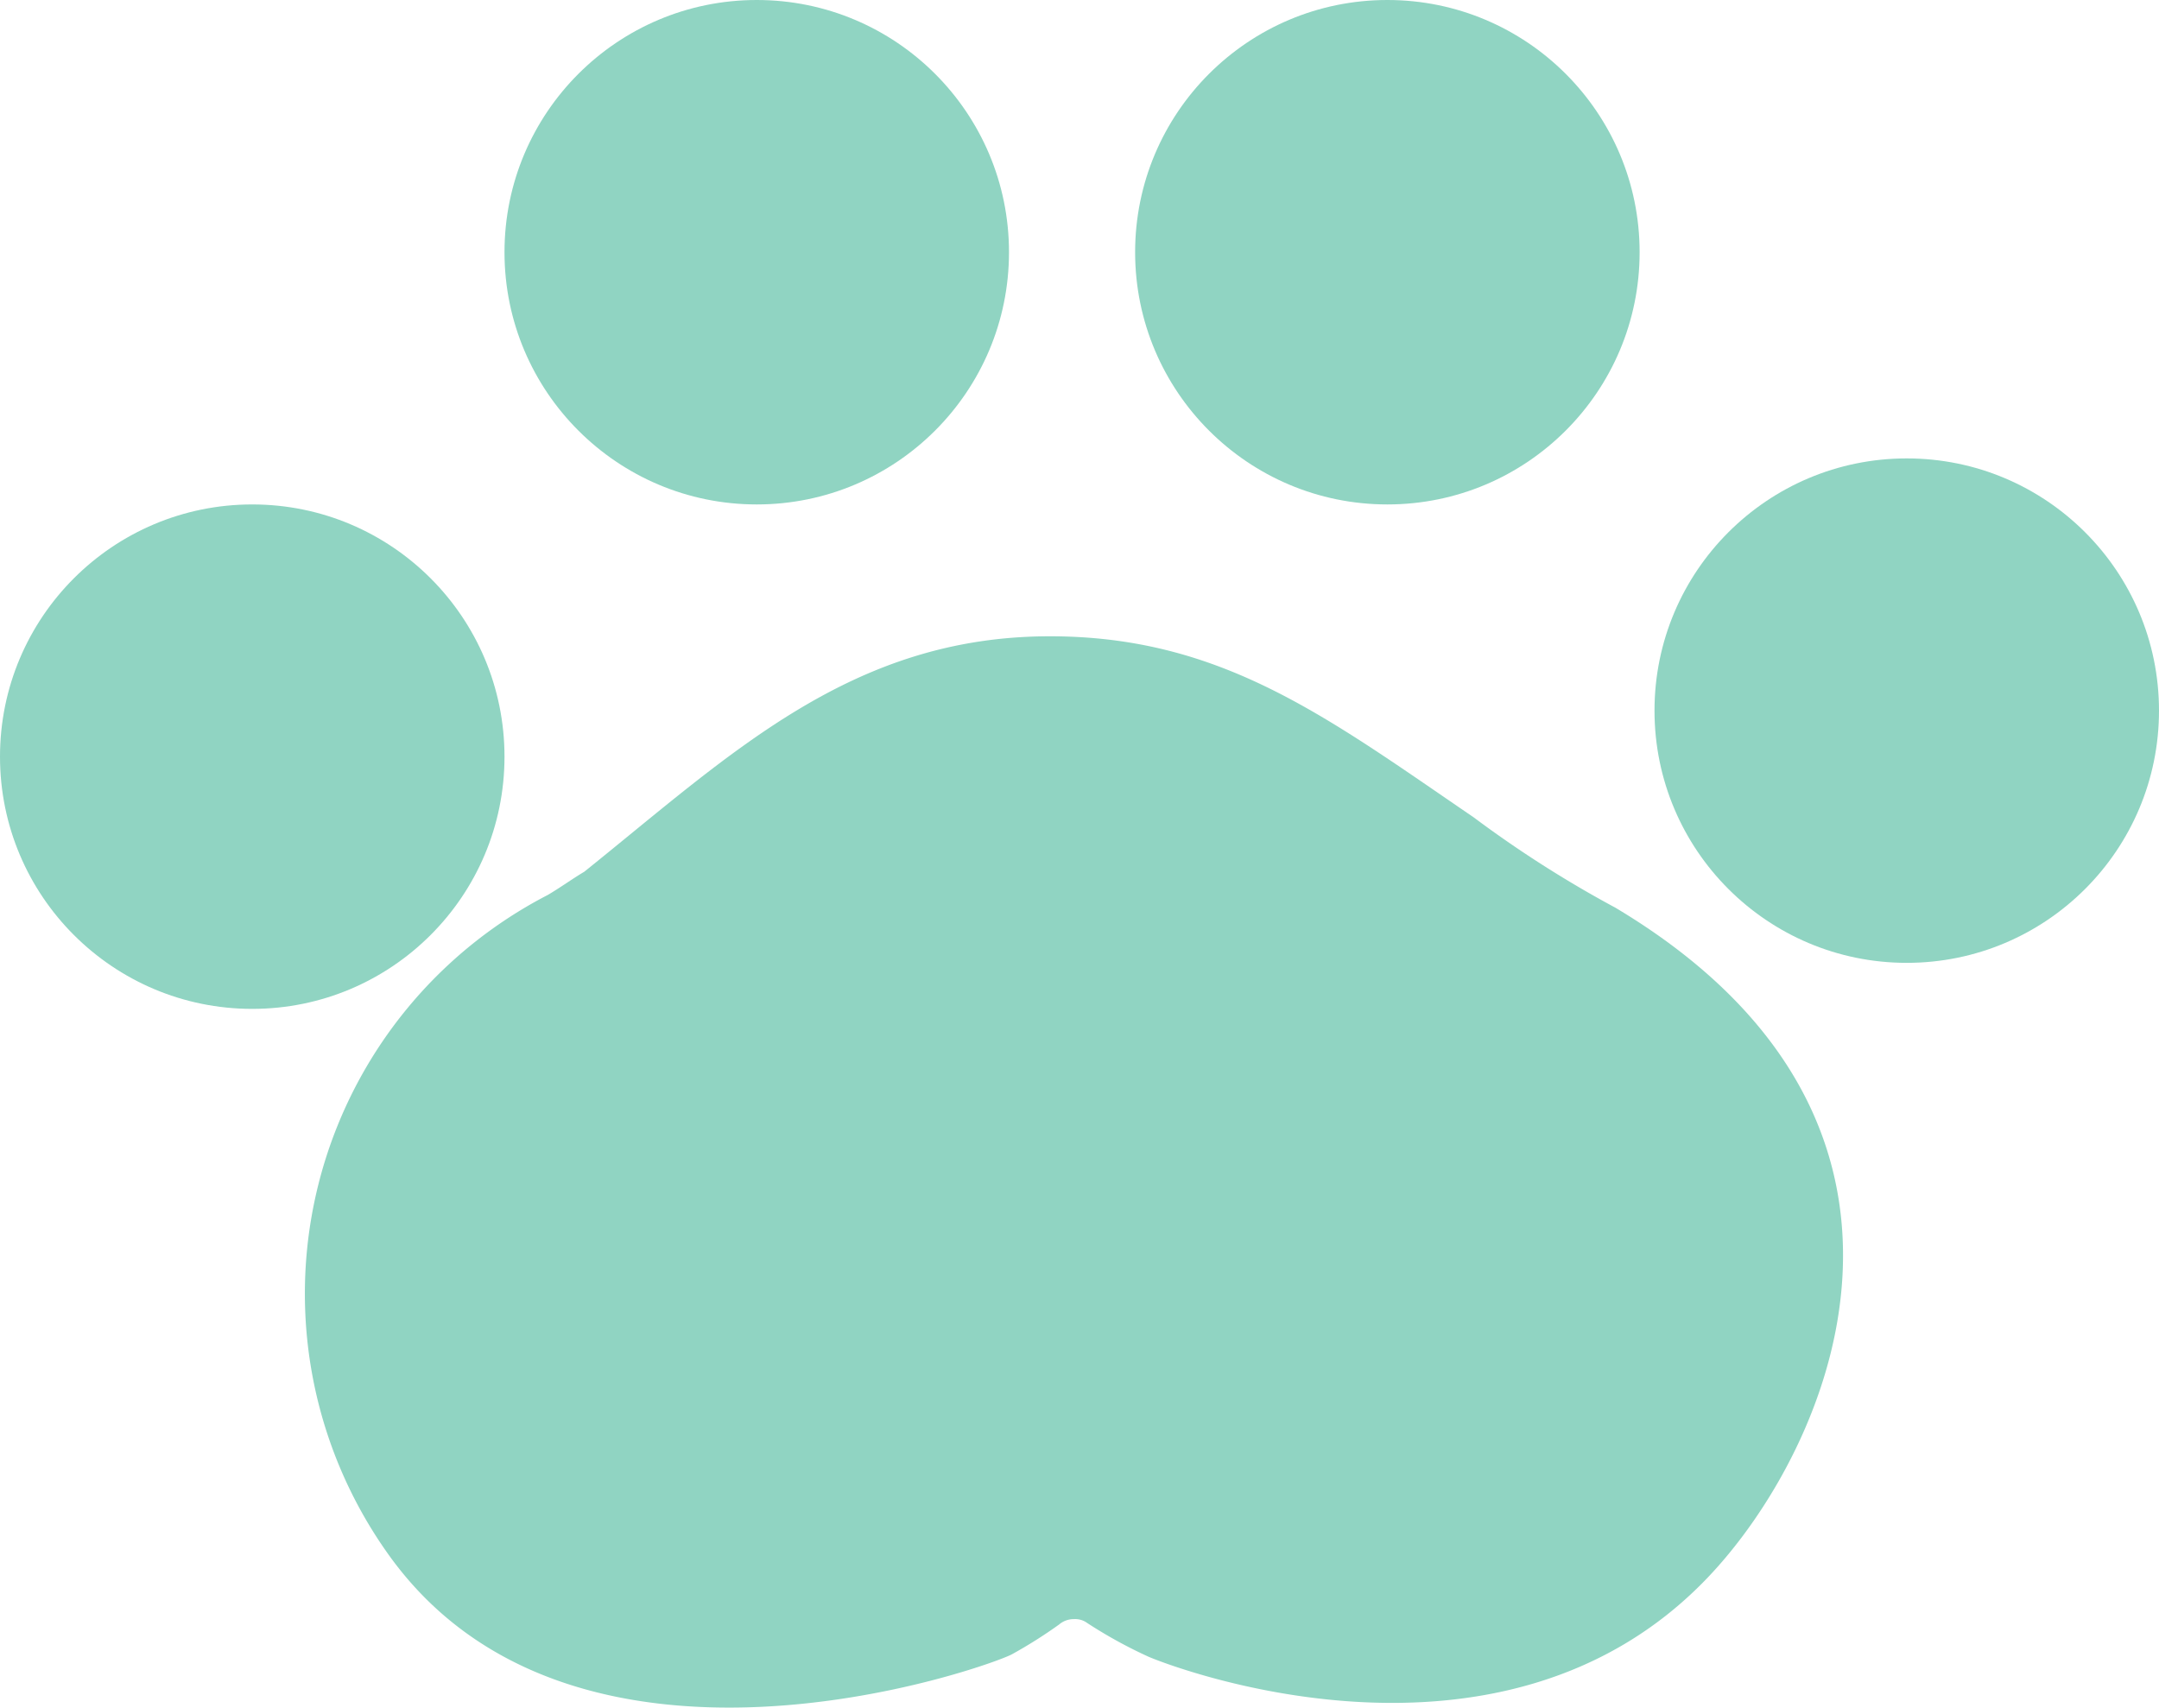 <svg xmlns="http://www.w3.org/2000/svg" width="34.236" height="27.082" viewBox="0 0 34.236 27.082">
  <g id="그룹_237" data-name="그룹 237" transform="translate(-982 -1294)">
    <circle id="타원_61" data-name="타원 61" cx="4" cy="4" r="4" transform="translate(982 1302)" fill="#90d4c2"/>
    <circle id="타원_62" data-name="타원 62" cx="4" cy="4" r="4" transform="translate(990 1294)" fill="#90d4c2"/>
    <circle id="타원_63" data-name="타원 63" cx="4" cy="4" r="4" transform="translate(1008.236 1301.27)" fill="#90d4c2"/>
    <circle id="타원_64" data-name="타원 64" cx="4" cy="4" r="4" transform="translate(1000 1294)" fill="#90d4c2"/>
    <path id="패스_95" data-name="패스 95" d="M120.789,101.94a18.007,18.007,0,0,1-2.249-1.434c-2.32-1.583-3.994-2.871-6.718-2.871-3.149,0-5.056,1.865-7.385,3.734-.195.116-.379.251-.578.368a7.117,7.117,0,0,0-2.557,10.418c2.934,4.188,9.54,1.828,9.916,1.625a7.478,7.478,0,0,0,.749-.473.356.356,0,0,1,.233-.085.323.323,0,0,1,.213.062,7.4,7.4,0,0,0,.964.531c.244.11,5.559,2.22,8.872-1.249C124.211,110.511,126.482,105.344,120.789,101.94Z" transform="translate(886.828 1206.456)" fill="#90d4c2"/>
  </g>
</svg>
